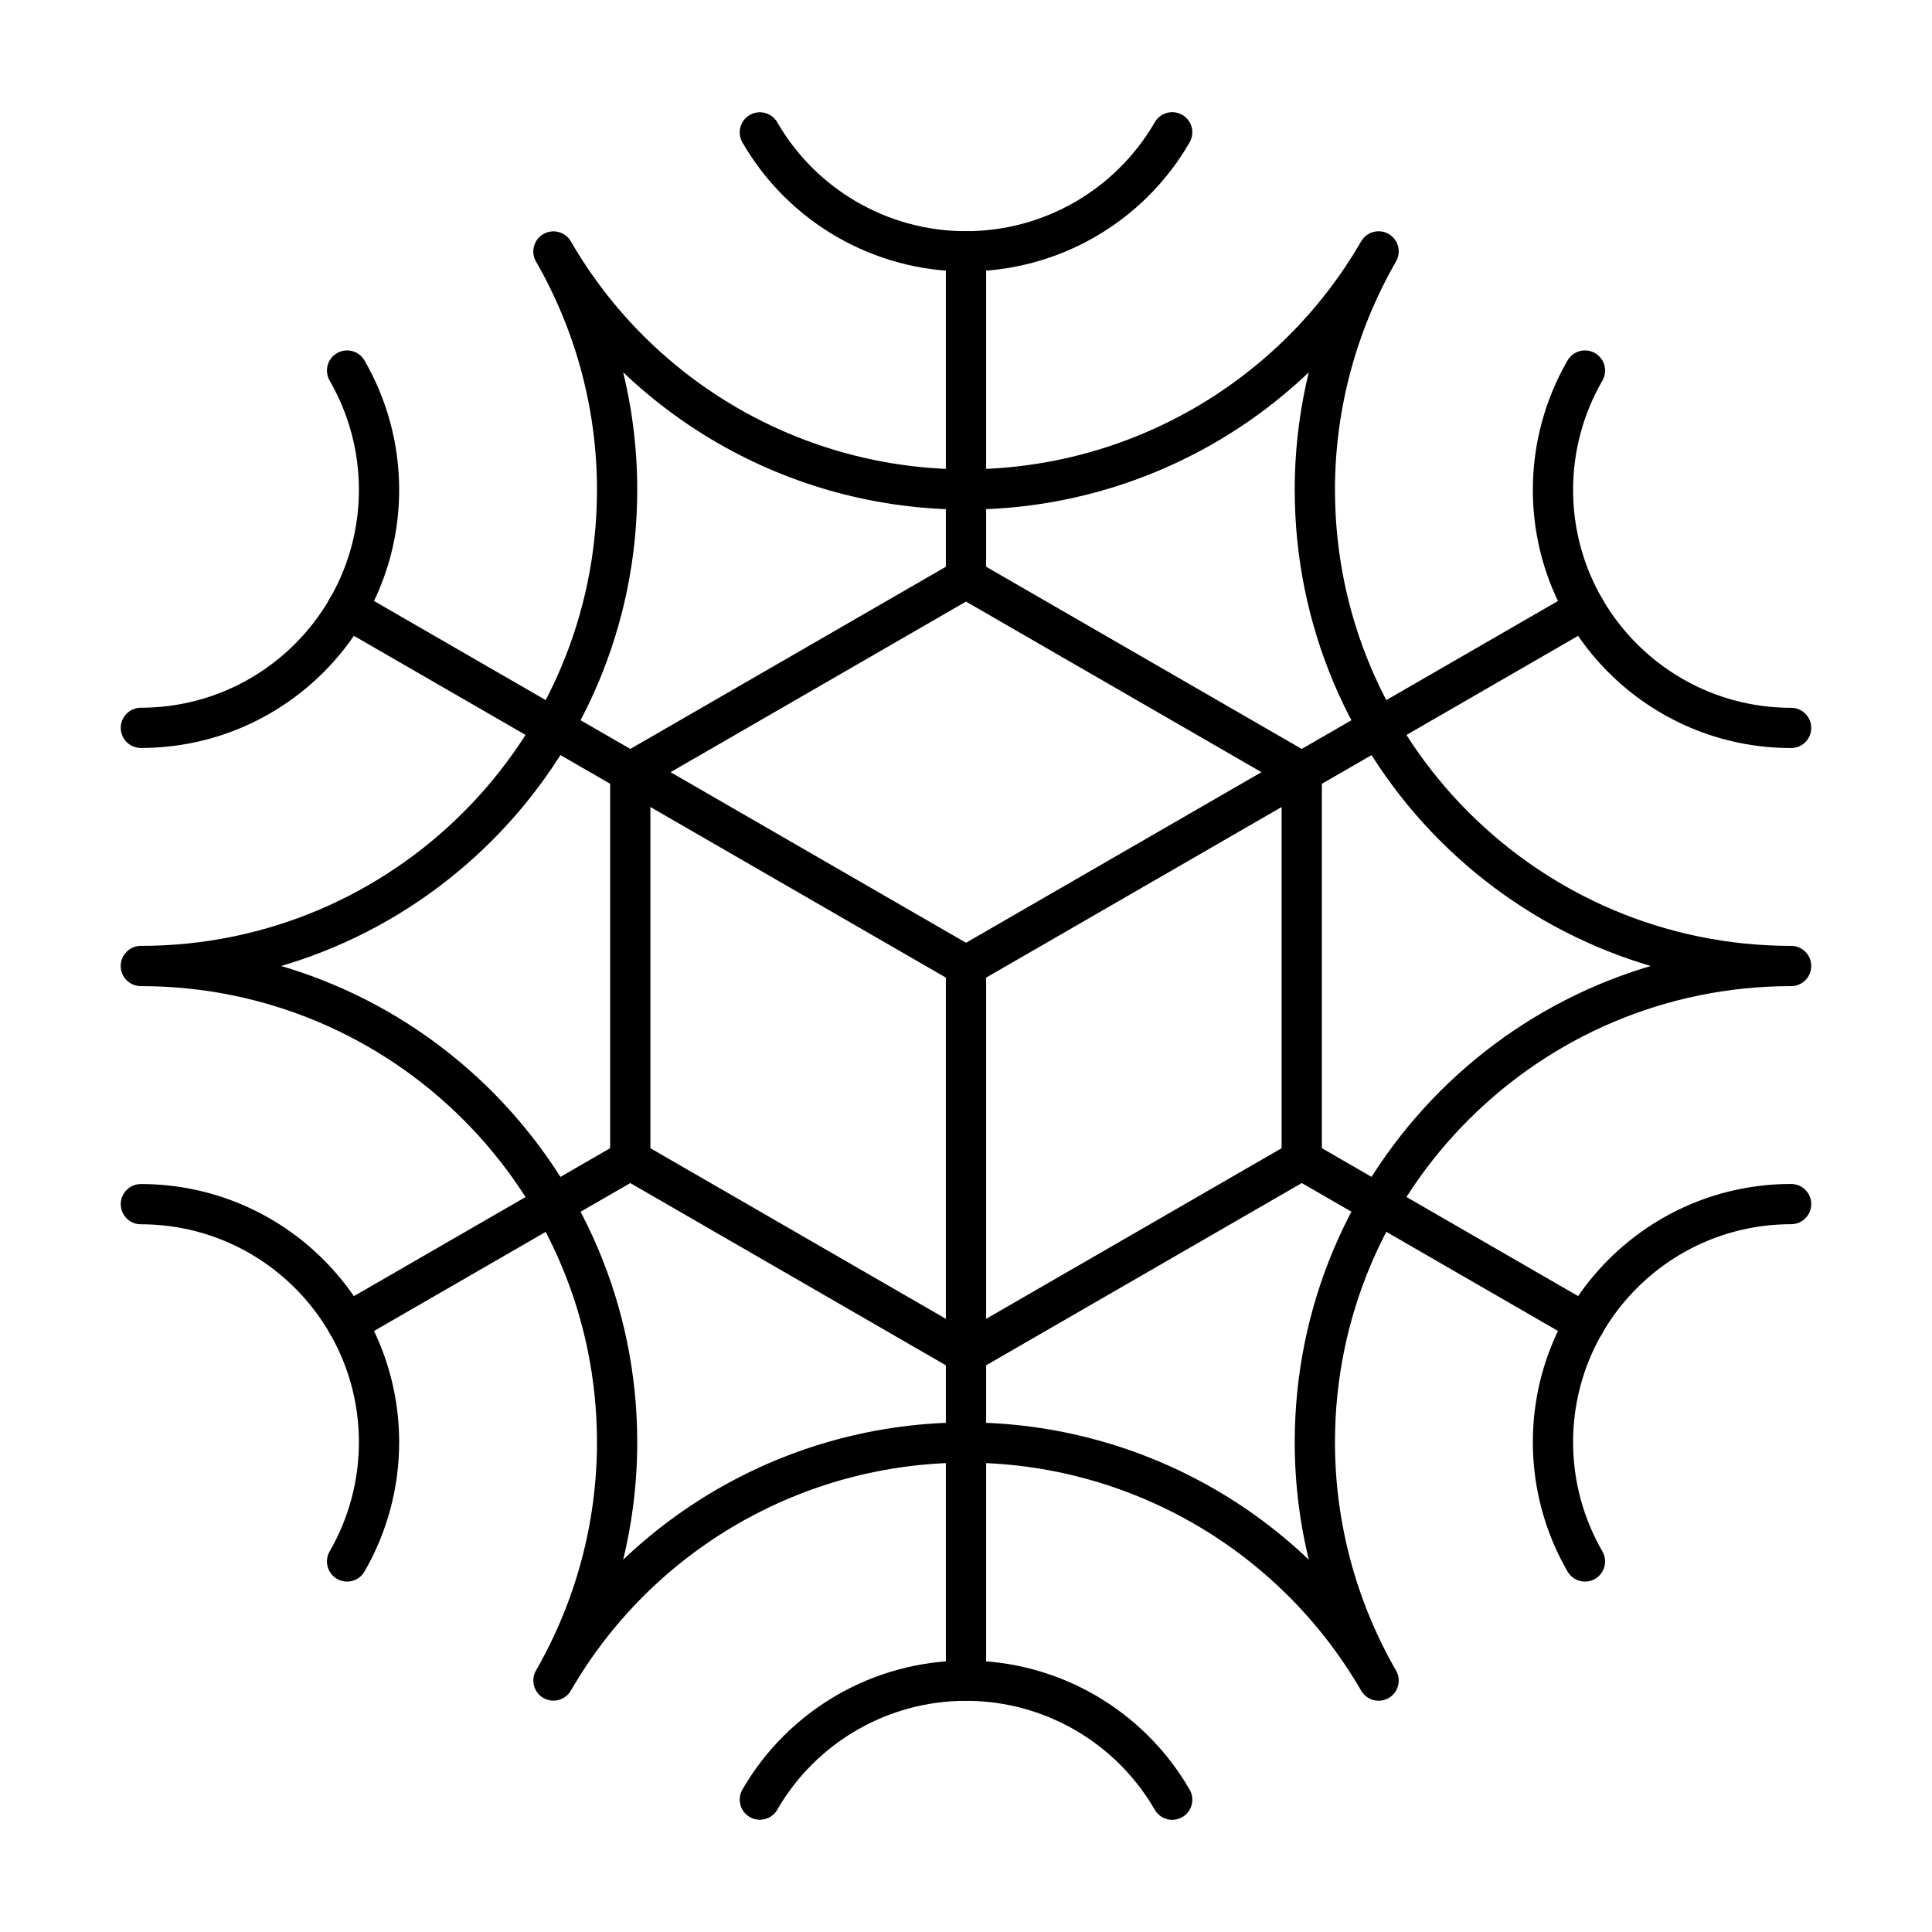 <?xml version="1.0" encoding="UTF-8"?><svg id="b" xmlns="http://www.w3.org/2000/svg" viewBox="0 0 48 48"><defs><style>.c{fill:none;stroke:#000;stroke-linecap:round;stroke-linejoin:round;}</style></defs><path class="c" d="M32.667,35.833c0-6.535,5.298-11.833,11.833-11.833-6.535,0-11.833-5.298-11.833-11.833,0-2.078.547-4.119,1.584-5.921-2.116,3.658-6.023,5.914-10.251,5.914s-8.133-2.255-10.25-5.912c1.036,1.802,1.582,3.842,1.582,5.919,0,6.535-5.298,11.833-11.833,11.833,6.535,0,11.833,5.298,11.833,11.833,0,2.077-.547,4.117-1.582,5.919,2.116-3.657,6.022-5.912,10.25-5.912s8.134,2.256,10.251,5.914c-1.037-1.802-1.584-3.844-1.584-5.921v0Z"/><path class="c" d="M3.5,29.917c3.268,0,5.917,2.649,5.917,5.917,0,1.039-.274,2.06-.794,2.96"/><path class="c" d="M39.378,38.794c-.52-.9-.795-1.922-.795-2.962,0-3.268,2.649-5.917,5.917-5.917"/><path class="c" d="M29.123,3.287c-1.057,1.83-3.01,2.957-5.123,2.957s-4.065-1.126-5.122-2.955"/><path class="c" d="M3.5,18.083c3.268,0,5.917-2.649,5.917-5.917,0-1.039-.274-2.06-.794-2.96"/><path class="c" d="M39.378,9.206c-.52.9-.795,1.922-.795,2.962,0,3.268,2.649,5.917,5.917,5.917"/><path class="c" d="M29.123,44.713c-1.057-1.83-3.01-2.957-5.123-2.957s-4.065,1.126-5.122,2.955"/><path class="c" d="M15.66,28.815l-7.035,4.061"/><path class="c" d="M32.342,28.815l7.035,4.061"/><path class="c" d="M24,14.369V6.243"/><path class="c" d="M24,14.369l8.341,4.816v9.631l-8.341,4.816-8.341-4.816v-9.631l8.341-4.816Z"/><path class="c" d="M39.374,15.124l-15.374,8.876-15.375-8.877"/><path class="c" d="M24,24v17.756"/></svg>